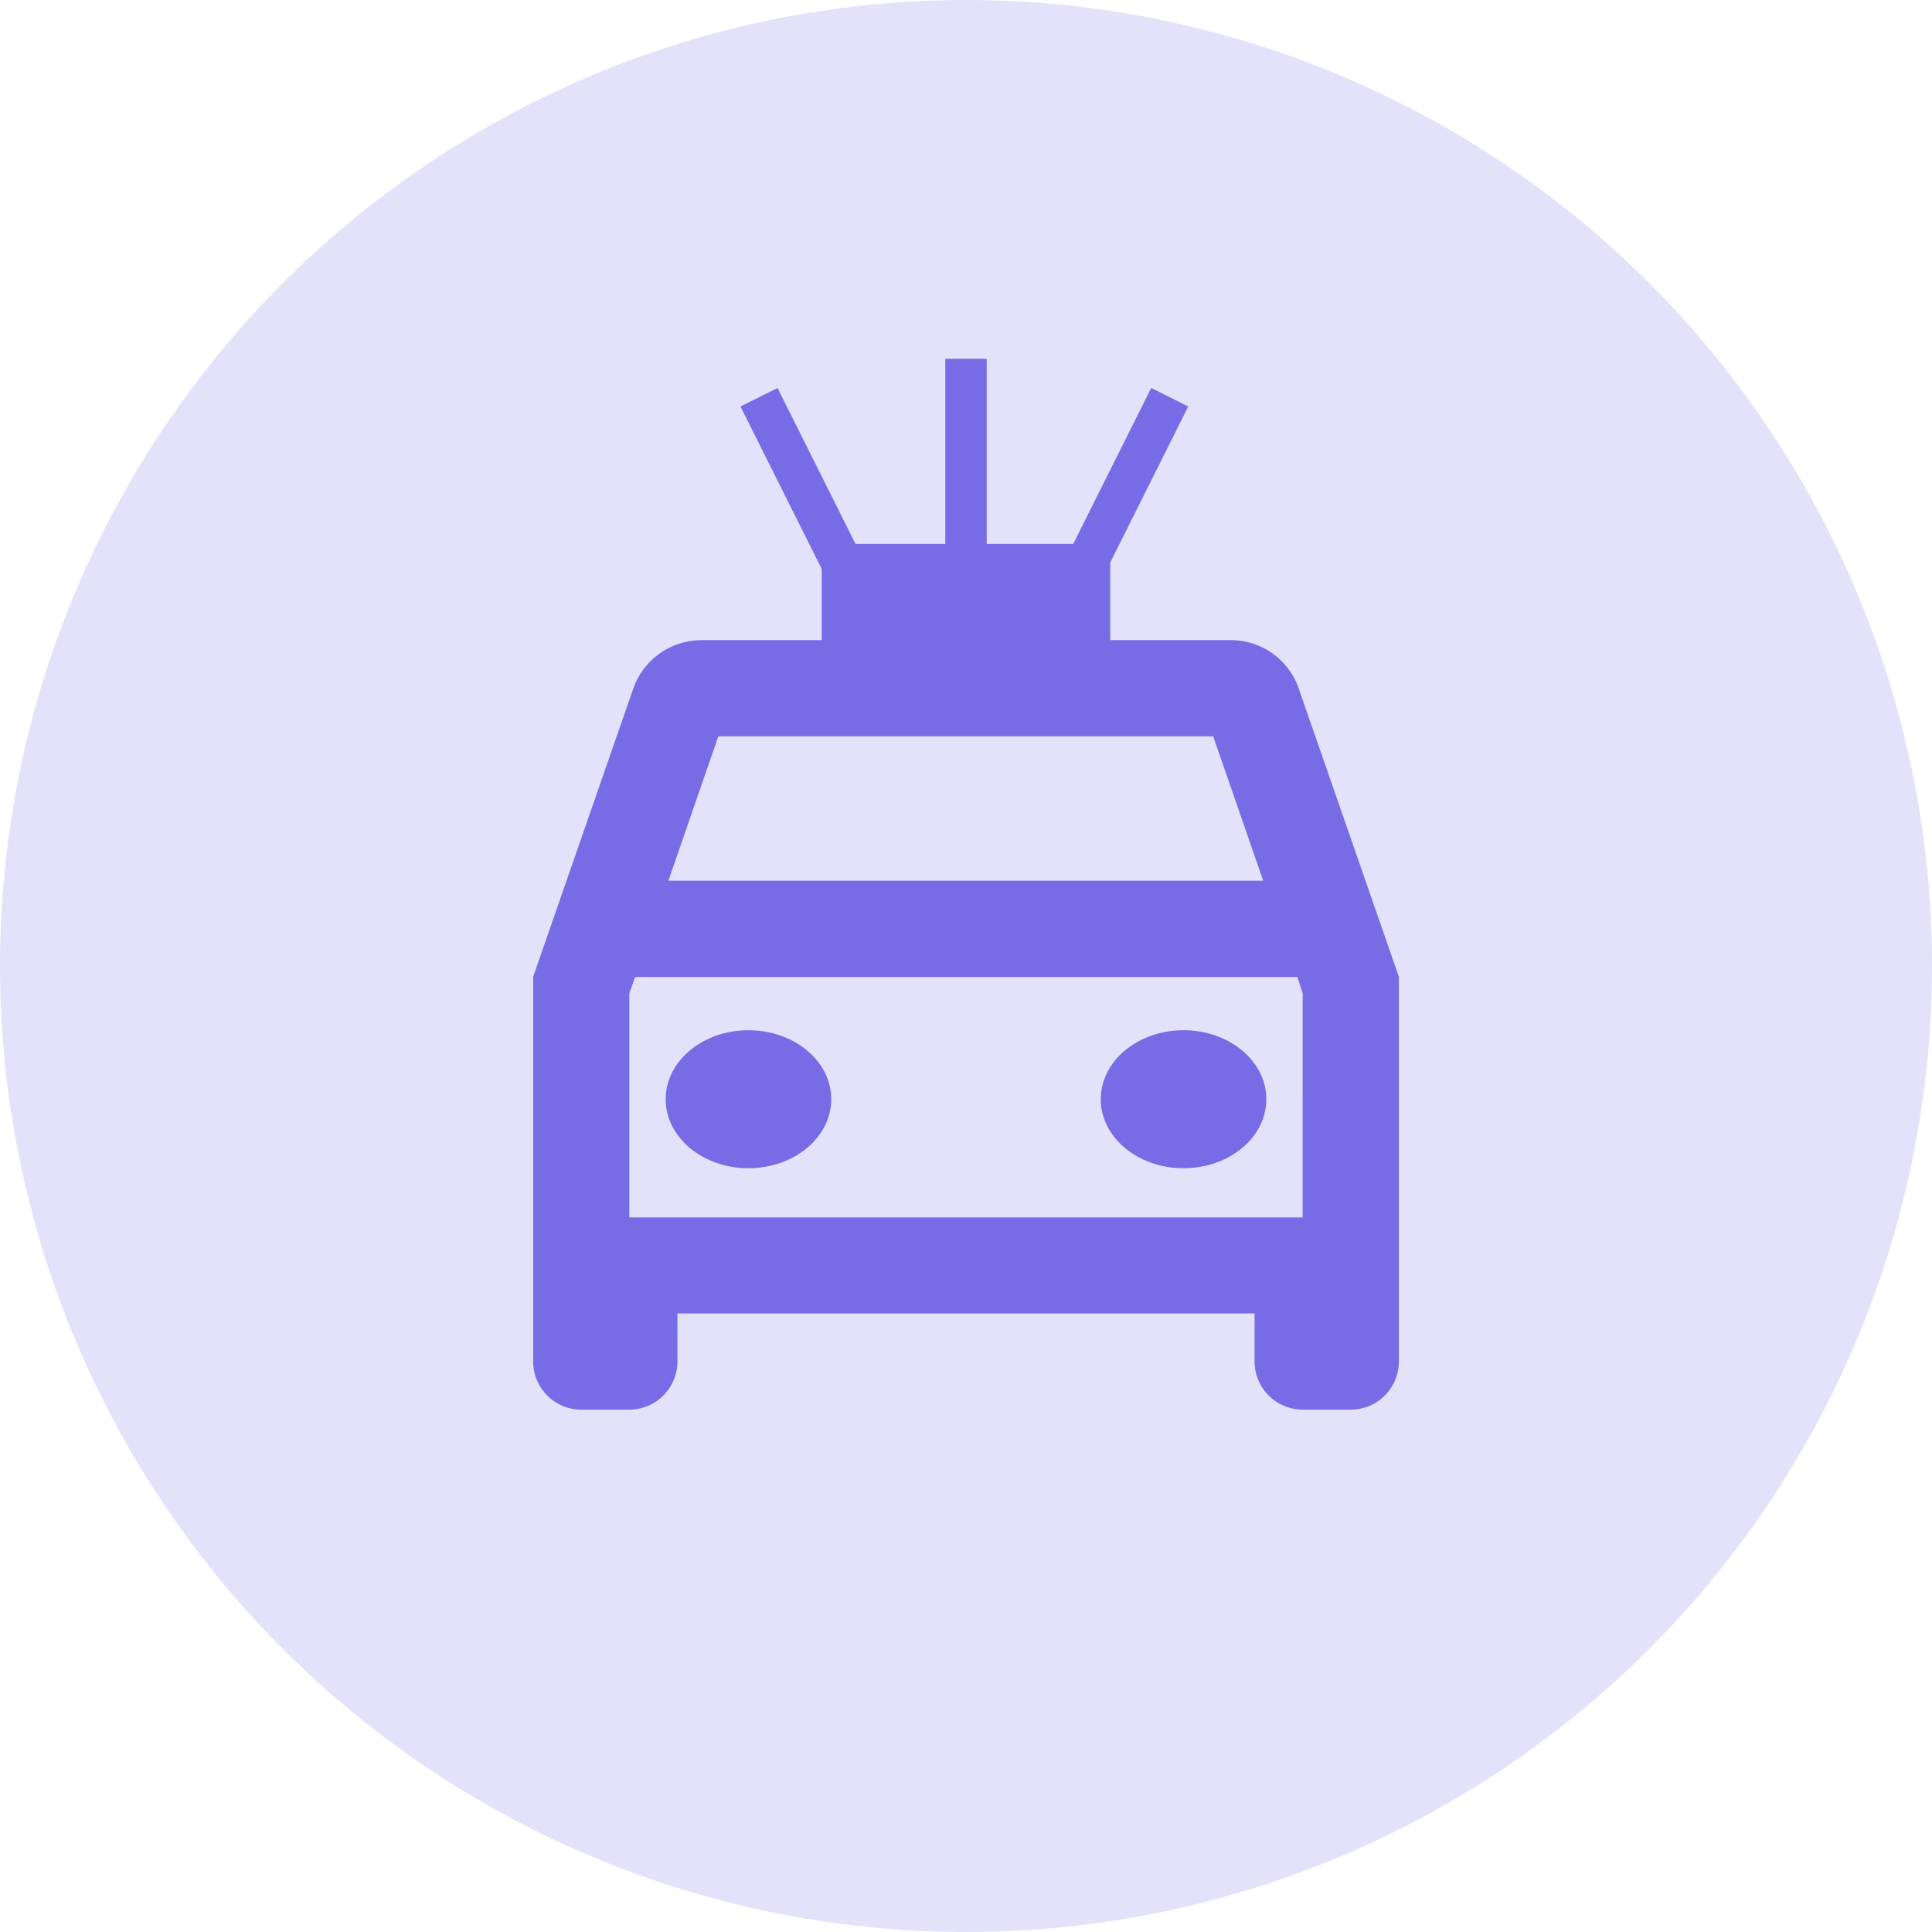 <svg xmlns="http://www.w3.org/2000/svg" width="70" height="70" viewBox="0 0 70 70">
  <g id="Group_326" data-name="Group 326" transform="translate(-1286 -2255)">
    <circle id="Ellipse_64" data-name="Ellipse 64" cx="35" cy="35" r="35" transform="translate(1286 2255)" fill="rgba(120,108,230,0.2)"/>
    <g id="local_taxi_black_24dp" transform="translate(1300 2269.392)">
      <path id="Path_2014" data-name="Path 2014" d="M0,0H42V42H0Z" fill="none"/>
      <path id="Path_2015" data-name="Path 2015" d="M30.741,8.245a2.6,2.6,0,0,0-2.474-1.76H23.91V3H13.455V6.485H9.1a2.62,2.62,0,0,0-2.474,1.76L3,18.683v13.94a1.748,1.748,0,0,0,1.743,1.743H6.485a1.748,1.748,0,0,0,1.743-1.743V30.88h20.91v1.743a1.748,1.748,0,0,0,1.743,1.743h1.743a1.748,1.748,0,0,0,1.743-1.743V18.683ZM9.709,9.97h17.93L29.451,15.2H7.9ZM30.88,27.4H6.485v-8.12l.209-.592H30.689l.192.592Z" transform="translate(2.317 2.317)" fill="#786ce6"/>
      <ellipse id="Ellipse_129" data-name="Ellipse 129" cx="3" cy="2.5" rx="3" ry="2.5" transform="translate(10.118 22.935)" fill="#786ce6"/>
      <ellipse id="Ellipse_130" data-name="Ellipse 130" cx="3" cy="2.5" rx="3" ry="2.5" transform="translate(25.882 22.935)" fill="#786ce6"/>
      <line id="Line_1" data-name="Line 1" x2="3" y2="6" transform="translate(13.5)" fill="none" stroke="#786ce6" stroke-width="1.5"/>
      <line id="Line_3" data-name="Line 3" y2="8" transform="translate(21 -1.392)" fill="none" stroke="#786ce6" stroke-width="1.5"/>
      <line id="Line_2" data-name="Line 2" x1="3" y2="6" transform="translate(25.382)" fill="none" stroke="#786ce6" stroke-width="1.5"/>
    </g>
  </g>
</svg>
